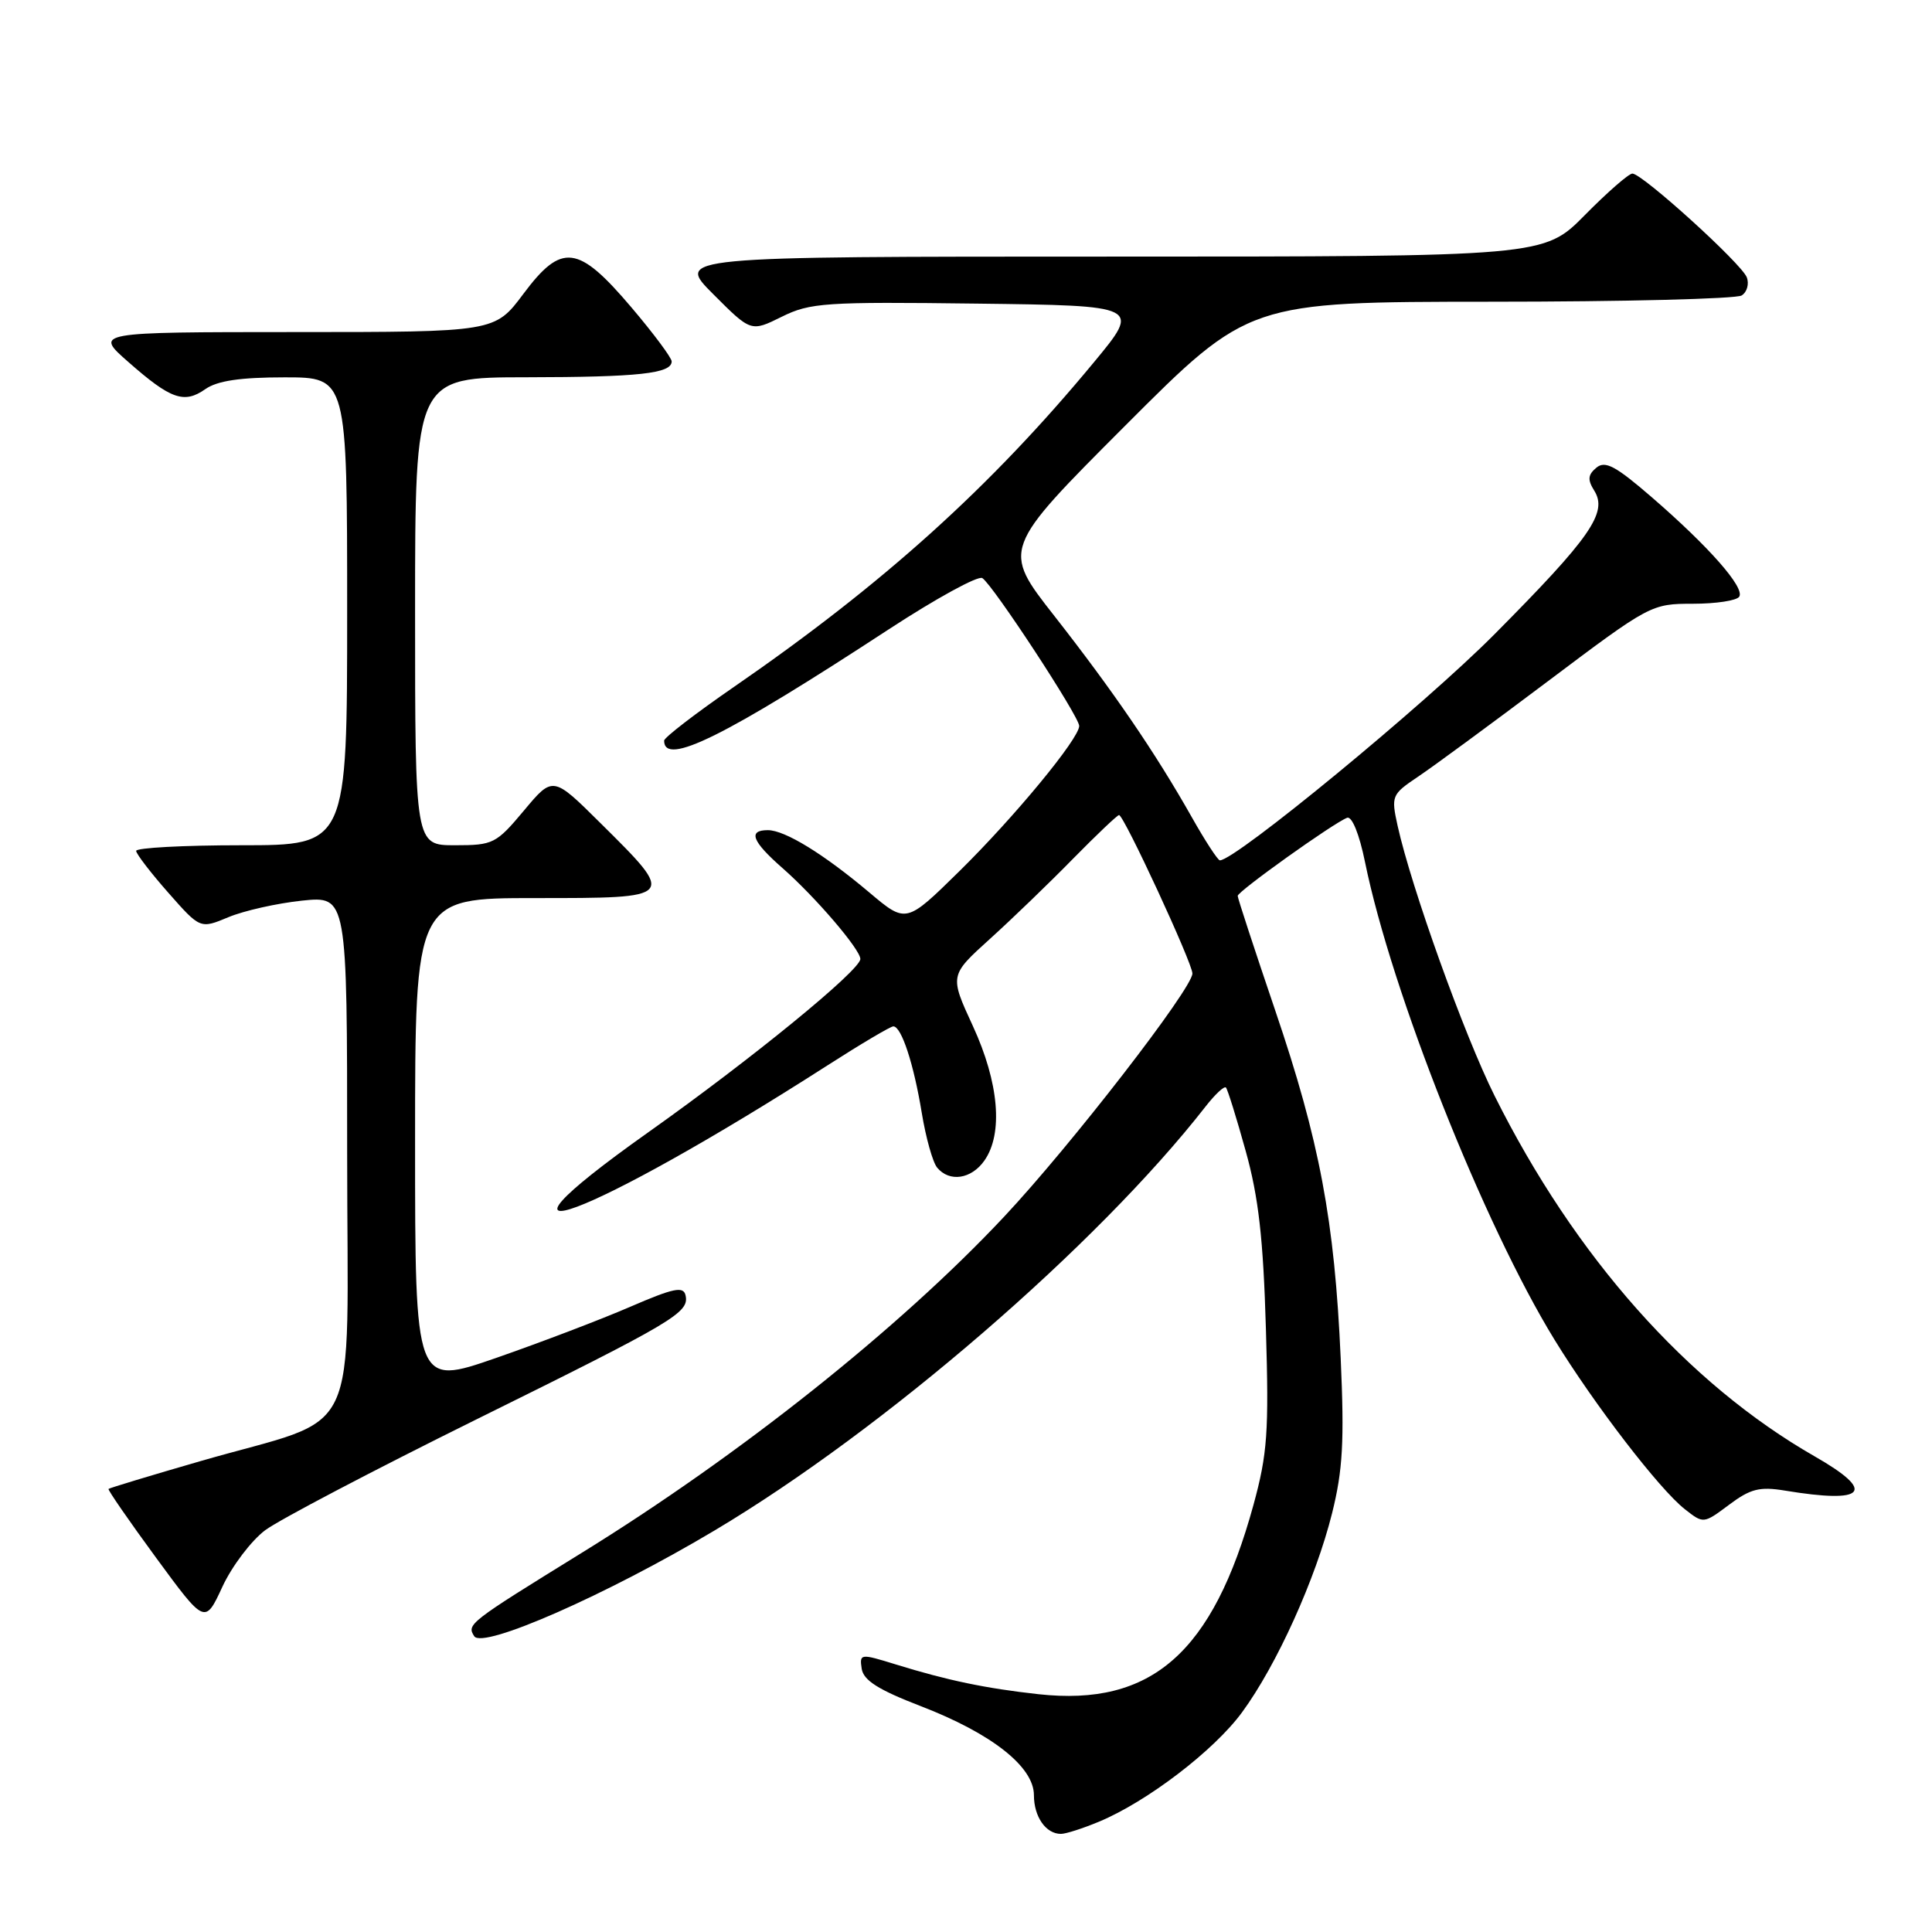 <?xml version="1.0" encoding="UTF-8" standalone="no"?>
<!DOCTYPE svg PUBLIC "-//W3C//DTD SVG 1.1//EN" "http://www.w3.org/Graphics/SVG/1.1/DTD/svg11.dtd" >
<svg xmlns="http://www.w3.org/2000/svg" xmlns:xlink="http://www.w3.org/1999/xlink" version="1.1" viewBox="0 0 256 256">
 <g >
 <path fill="currentColor"
d=" M 145.63 241.38 C 152.01 238.72 160.86 231.96 164.57 226.90 C 169.17 220.64 174.34 209.20 176.51 200.50 C 177.93 194.80 178.14 190.99 177.65 180.00 C 176.84 161.73 174.85 151.18 168.97 133.88 C 166.24 125.84 164.00 119.01 164.00 118.71 C 164.00 118.11 176.69 109.05 178.50 108.36 C 179.14 108.12 180.12 110.53 180.87 114.22 C 184.39 131.46 196.60 162.23 205.97 177.50 C 211.24 186.09 219.88 197.33 223.23 199.96 C 225.72 201.92 225.72 201.92 229.11 199.39 C 231.94 197.27 233.16 196.96 236.50 197.51 C 247.27 199.29 248.68 197.68 240.46 192.98 C 223.59 183.32 208.69 166.54 198.04 145.20 C 194.01 137.13 187.02 117.65 185.19 109.42 C 184.32 105.46 184.40 105.27 187.89 102.92 C 189.88 101.59 197.63 95.89 205.13 90.25 C 218.61 80.11 218.82 80.00 224.32 80.00 C 227.38 80.00 230.14 79.58 230.46 79.06 C 231.21 77.86 226.48 72.48 218.92 65.93 C 214.08 61.74 212.70 61.00 211.53 61.97 C 210.40 62.91 210.34 63.57 211.25 65.02 C 213.06 67.92 210.77 71.21 198.00 84.07 C 188.71 93.42 163.71 114.00 161.64 114.00 C 161.37 114.00 159.68 111.41 157.90 108.25 C 153.09 99.74 147.51 91.58 139.72 81.63 C 132.76 72.76 132.76 72.76 149.12 56.38 C 165.48 40.00 165.48 40.00 197.49 39.98 C 215.09 39.98 230.08 39.60 230.78 39.15 C 231.49 38.71 231.79 37.62 231.46 36.75 C 230.76 34.92 217.61 23.00 216.30 23.00 C 215.82 23.00 212.99 25.47 210.00 28.50 C 204.57 34.00 204.57 34.00 147.05 34.00 C 89.52 34.00 89.52 34.00 94.52 38.99 C 99.51 43.99 99.51 43.99 103.59 41.97 C 107.35 40.11 109.31 39.98 129.41 40.23 C 151.16 40.50 151.16 40.50 144.95 48.00 C 131.24 64.57 117.03 77.38 97.25 91.02 C 92.16 94.53 88.00 97.73 88.00 98.14 C 88.00 101.59 96.04 97.60 117.81 83.36 C 124.04 79.29 129.59 76.25 130.16 76.60 C 131.53 77.44 143.00 94.94 143.00 96.19 C 143.00 97.86 134.45 108.23 127.12 115.44 C 120.07 122.37 120.07 122.37 115.23 118.29 C 109.15 113.16 104.02 110.01 101.75 110.00 C 99.07 110.00 99.64 111.48 103.70 115.04 C 108.04 118.85 114.00 125.81 114.00 127.07 C 114.00 128.55 99.62 140.31 85.92 150.02 C 60.69 167.91 78.10 161.40 109.69 141.14 C 114.10 138.31 118.00 136.00 118.37 136.00 C 119.45 136.00 121.08 140.99 122.14 147.47 C 122.68 150.75 123.59 154.01 124.18 154.72 C 125.81 156.68 128.71 156.25 130.44 153.78 C 132.95 150.20 132.37 143.46 128.91 135.95 C 125.82 129.25 125.82 129.25 131.16 124.42 C 134.10 121.76 139.06 116.98 142.18 113.79 C 145.31 110.61 148.05 108.00 148.28 108.00 C 148.92 108.00 158.00 127.61 158.00 128.99 C 158.00 130.98 141.87 151.82 133.04 161.23 C 119.20 175.99 98.01 192.85 77.00 205.81 C 62.09 215.02 61.82 215.23 62.84 216.81 C 63.97 218.54 80.35 211.34 94.66 202.81 C 117.10 189.45 145.40 165.01 159.76 146.60 C 161.01 145.00 162.21 143.88 162.44 144.10 C 162.66 144.33 163.84 148.11 165.06 152.51 C 166.77 158.64 167.39 164.12 167.74 176.10 C 168.15 189.79 167.94 192.64 166.09 199.41 C 160.71 219.00 152.61 226.14 137.60 224.49 C 130.62 223.72 125.56 222.67 118.68 220.54 C 113.99 219.09 113.88 219.11 114.18 221.12 C 114.42 222.66 116.39 223.91 122.00 226.07 C 131.39 229.69 137.00 234.10 137.00 237.87 C 137.00 240.73 138.58 243.00 140.58 243.00 C 141.23 243.00 143.50 242.27 145.63 241.38 Z  M 35.14 202.76 C 36.99 201.38 49.52 194.81 63.00 188.14 C 89.40 175.09 91.35 173.94 90.84 171.64 C 90.56 170.40 89.26 170.67 83.50 173.16 C 79.65 174.83 71.66 177.87 65.75 179.93 C 55.00 183.66 55.00 183.66 55.00 151.33 C 55.00 119.00 55.00 119.00 70.91 119.00 C 89.68 119.00 89.64 119.05 79.55 109.05 C 73.26 102.81 73.26 102.81 69.42 107.41 C 65.74 111.80 65.35 112.00 60.29 112.00 C 55.00 112.00 55.00 112.00 55.00 81.00 C 55.00 50.00 55.00 50.00 69.75 49.99 C 84.62 49.97 89.00 49.50 89.00 47.89 C 89.00 47.41 86.61 44.20 83.69 40.76 C 76.60 32.40 74.44 32.13 69.35 38.94 C 65.57 44.00 65.57 44.00 39.04 44.00 C 12.50 44.01 12.50 44.01 17.00 47.96 C 22.62 52.91 24.40 53.54 27.21 51.56 C 28.80 50.45 31.83 50.00 37.72 50.00 C 46.00 50.00 46.00 50.00 46.00 81.00 C 46.00 112.00 46.00 112.00 32.00 112.00 C 24.30 112.00 18.02 112.34 18.04 112.75 C 18.06 113.16 19.98 115.66 22.31 118.30 C 26.53 123.09 26.53 123.09 30.27 121.53 C 32.33 120.67 36.71 119.69 40.01 119.34 C 46.00 118.72 46.00 118.72 46.00 152.84 C 46.00 192.11 48.29 187.32 26.55 193.61 C 19.97 195.51 14.50 197.17 14.38 197.29 C 14.26 197.41 17.08 201.50 20.66 206.38 C 27.16 215.24 27.16 215.24 29.47 210.25 C 30.74 207.51 33.30 204.14 35.14 202.76 Z "/>
</g>
</svg>